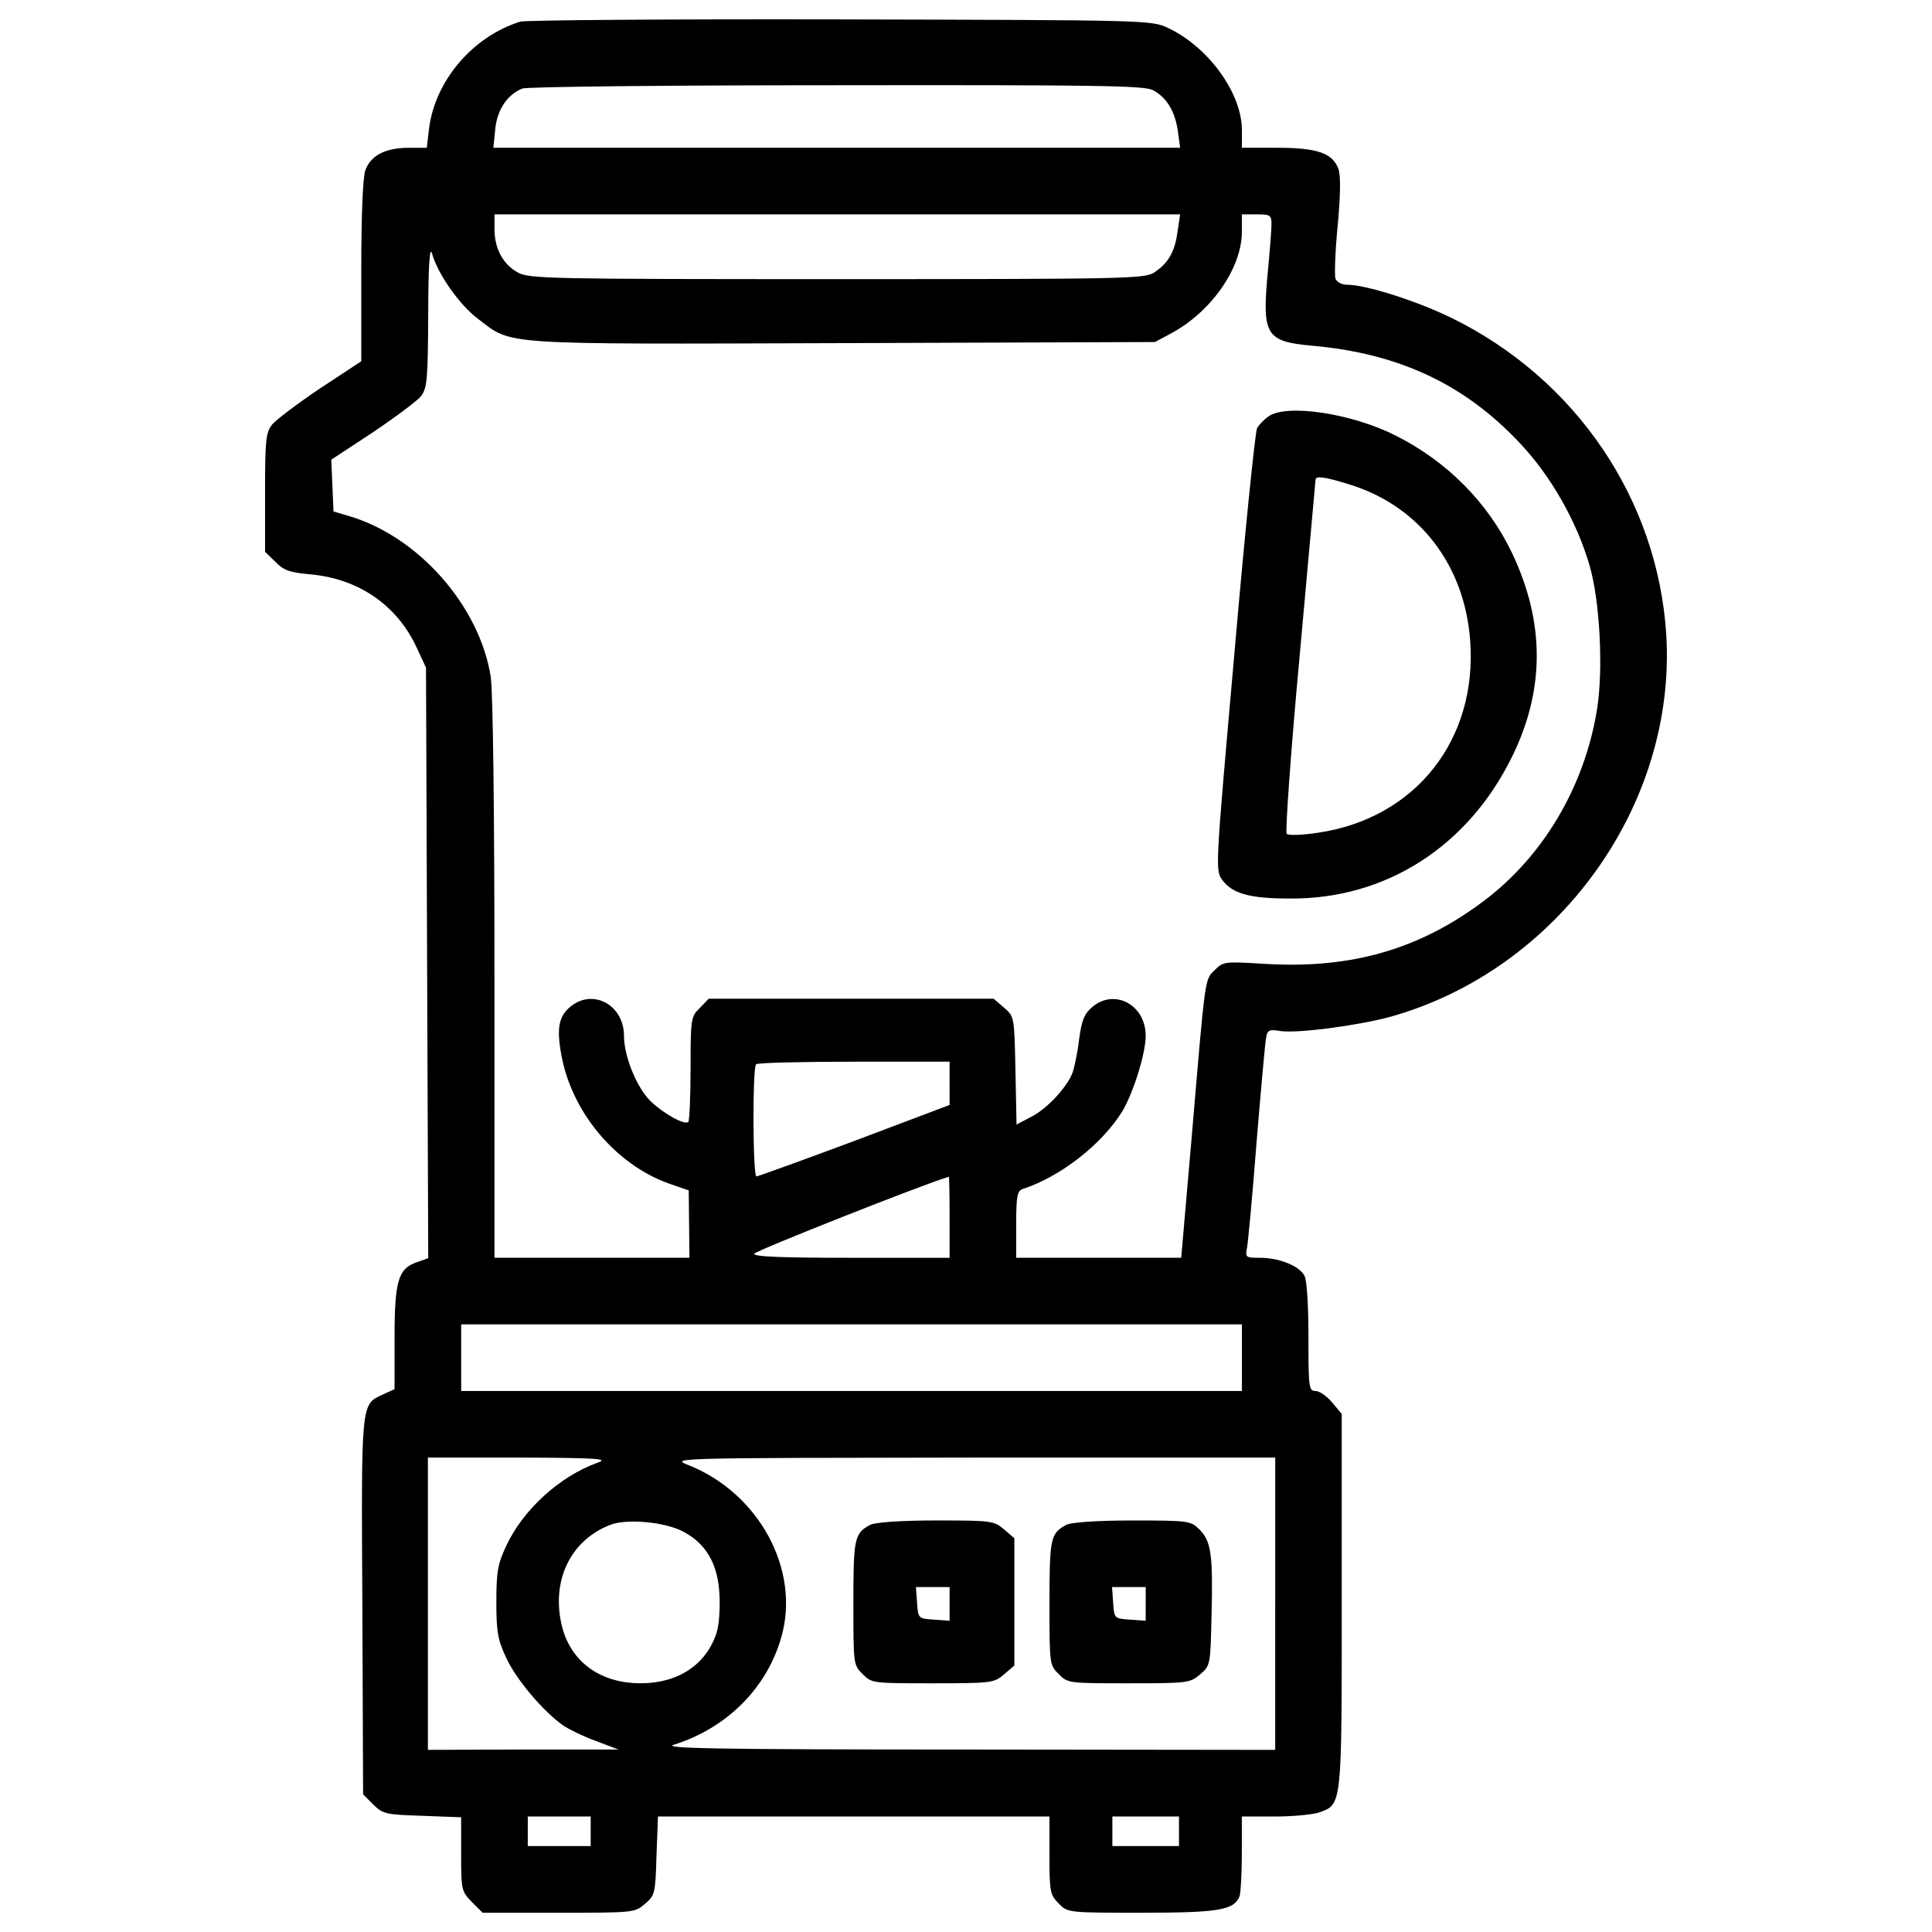 <?xml version="1.0" encoding="utf-8"?>
<!-- Svg Vector Icons : http://www.onlinewebfonts.com/icon -->
<!DOCTYPE svg PUBLIC "-//W3C//DTD SVG 1.1//EN" "http://www.w3.org/Graphics/SVG/1.1/DTD/svg11.dtd">
<svg version="1.1" xmlns="http://www.w3.org/2000/svg" xmlns:xlink="http://www.w3.org/1999/xlink" x="0px" y="0px" viewBox="0 0 1000 1000" enable-background="new 0 0 1000 1000" xml:space="preserve">
<g><g transform="translate(0,512) scale(0.1,-0.1)"><path d="M2693.5,5008.1c-247-76.6-442.4-306.4-473-555.4l-11.5-97.7h-93.9c-120.6,0-197.3-40.2-224.1-116.8c-13.4-38.3-21.1-235.6-21.1-524.7v-463.5l-212.6-139.8c-116.8-78.5-227.9-162.8-249-187.7c-32.5-42.1-36.4-80.4-36.4-352.4v-306.4l53.6-51.7c42.1-44.1,74.7-55.5,183.9-65.1c247.1-23,444.3-159,545.8-375.4l49.8-107.3l5.7-1528.3l5.8-1528.3l-59.4-21.1c-95.8-32.5-114.9-95.8-114.9-392.6v-264.3l-63.2-28.7c-111.1-51.7-109.2-36.4-103.4-1095.4l3.8-972.9l51.7-51.7c49.8-49.8,65.1-53.6,254.7-59.4l201.1-7.7v-191.5c0-185.8,1.9-191.5,55.5-247l55.5-55.5h394.5c386.9,0,392.6,0,446.2,46c51.7,44.1,53.6,53.6,59.4,249l7.7,203h1013.1h1013.1v-201.1c0-189.6,3.8-204.9,47.9-249c46-47.9,47.9-47.9,430.9-47.9c400.3,0,476.9,13.4,505.6,86.2c5.7,17.2,11.5,116.8,11.5,222.2v189.6h170.5c91.9,0,195.3,9.6,229.8,21.1c118.7,42.1,116.8,30.6,116.8,1097.4v965.2l-49.8,59.4c-26.8,32.5-65.1,59.4-86.2,59.4c-34.5,0-36.4,17.2-36.4,279.6c0,162.8-7.7,294.9-21.1,317.9c-26.8,49.8-130.2,91.9-227.9,91.9c-76.6,0-78.5,1.9-68.9,51.7c5.7,30.6,28.7,277.7,49.8,551.5c23,273.9,44,517.1,49.8,540.1c5.8,34.5,17.2,40.2,70.9,30.6c88.1-13.4,396.4,26.8,568.8,72.8C8061.6,97.8,8678.3,950,8624.6,1834.8c-44,699-467.3,1325.3-1114.6,1641.2c-181.9,88.1-440.5,170.4-540.1,170.4c-24.9,0-49.8,13.4-57.5,30.7c-5.7,17.2-1.9,139.8,11.5,275.8c15.3,162.8,15.3,260.5,3.8,293c-30.6,82.4-111.1,109.2-317.9,109.2H6428v91.9c0,191.5-174.3,430.9-383,528.6c-86.2,40.2-101.5,40.2-1694.9,44C3465.3,5021.5,2720.4,5015.8,2693.5,5008.1z M5966.5,4653.9c72.8-38.3,114.9-109.2,130.2-212.6l11.5-86.2H4331H2553.7l9.6,95.8c9.6,101.5,63.2,180,139.8,210.7c21.1,9.6,752.6,17.2,1624,17.2C5675.4,4680.7,5920.5,4676.8,5966.5,4653.9z M6094.8,3920.4c-13.4-103.4-47.9-162.8-120.6-210.7c-47.9-32.5-155.1-34.5-1643.2-34.5c-1484.2,0-1593.4,1.9-1650.8,34.5c-76.6,42.1-120.6,122.6-120.6,224.1v76.6h1773.4h1775.3L6094.8,3920.4z M6581.2,3958.7c0-30.6-9.6-149.4-21.1-268.1c-26.8-304.5-5.8-339,231.7-360c450.1-40.2,789-199.2,1076.3-505.6c160.9-170.5,294.9-407.9,360-633.9c53.6-185.8,70.8-538.1,38.3-741.2c-63.2-396.4-275.8-758.4-582.2-990.1C7353,208.9,7000.6,105.5,6558.2,130.4c-220.2,13.4-226,13.4-270-30.6c-53.6-53.6-47.9-17.2-120.7-873.3l-53.6-616.7h-427.1h-427.1v172.4c0,147.5,5.8,174.3,34.5,183.9c195.4,63.2,409.8,231.7,515.2,402.2c57.5,97.7,120.6,298.8,120.6,390.7c0,160.9-162.8,247.1-277.7,147.5c-40.2-34.5-53.6-67-67-166.6c-7.7-68.9-24.9-147.5-34.5-174.3c-30.7-76.6-134.1-187.7-216.4-227.9l-72.8-38.3l-5.7,279.6c-5.7,279.6-5.7,279.6-59.4,325.6l-53.6,46h-737.3h-737.3l-46-47.9c-46-44.1-47.9-55.5-47.9-312.2c0-145.5-5.7-270-11.5-277.7c-19.2-17.2-124.5,40.2-195.3,107.2c-70.9,69-137.9,231.7-137.9,339c0,157-157,245.1-273.9,153.2c-63.2-49.8-76.6-113-49.8-254.7c53.6-294.9,281.5-566.9,559.2-664.5l99.6-34.5l1.9-174.3l1.9-174.3h-503.7h-505.6V51.8c0,871.4-7.7,1490-19.2,1564.6c-57.5,367.7-375.4,727.7-735.4,833.1l-78.5,23l-5.7,134.1l-5.8,134.1l212.6,139.8c116.8,78.5,229.8,162.8,250.9,187.7c32.6,42.1,36.4,82.4,38.3,423.3c0,249,7.7,356.2,19.2,317.9c30.6-109.2,141.7-266.2,237.5-339c181.9-137.9,88.1-132.1,1888.3-126.4l1616.4,5.7l82.3,44c208.8,111.1,367.7,339,367.7,526.7v90h76.6C6575.5,4010.4,6581.2,4006.5,6581.2,3958.7z M4915.1-488.2v-111.1l-492.2-185.8c-271.9-101.5-499.8-183.9-507.5-183.9c-19.2,0-21.1,563-1.9,580.3c5.7,7.7,235.6,13.4,507.5,13.4h494.1V-488.2z M4915.1-1179.6v-210.7h-509.4c-363.9,0-507.5,5.7-501.8,21.1c5.7,15.3,886.7,363.9,1007.3,398.3C4913.2-968.9,4915.1-1062.8,4915.1-1179.6z M6428-1907.3v-172.4H4407.6H2387.1v172.4v172.4h2020.4H6428V-1907.3z M3091.9-2451.2c-195.3-70.9-383-241.3-471.1-429c-44.1-93.8-51.7-134.1-51.7-291.1s7.7-197.2,51.7-291.1c51.7-111.1,187.7-272,291.1-346.6c30.6-21.1,109.2-59.4,172.4-82.3l116.8-44.1h-492.2l-494.1-1.9v756.5v756.5h474.9C3101.5-2426.3,3153.2-2430.2,3091.9-2451.2z M6600.4-3180.9v-756.5l-1593.4,1.9c-1317.6,0-1581.9,5.8-1518.7,24.9c273.9,86.2,480.7,293,555.4,555.4c101.5,350.4-116.8,750.7-486.4,894.4c-86.2,34.5-49.8,34.5,1478.5,36.4h1564.7V-3180.9z M3532.4-2805.5c120.7-61.3,183.9-168.5,191.5-327.5c3.8-72.8-1.9-160.9-15.3-199.2c-53.6-164.7-199.2-260.4-392.6-260.4c-216.4,0-371.5,118.8-411.7,314.1c-47.9,229.8,55.5,430.9,258.5,507.5C3248.9-2740.4,3438.5-2757.6,3532.4-2805.5z M3057.4-4358.7v-76.6h-162.8h-162.8v76.6v76.6h162.8h162.8V-4358.7z M6102.4-4358.7v-76.6h-172.4h-172.4v76.6v76.6h172.4h172.4V-4358.7z"/><path d="M6565.9,2964.7c-23-15.3-49.8-44-59.4-61.3c-9.6-19.2-63.2-540.1-116.8-1160.6c-99.6-1124.2-99.6-1126.1-63.2-1177.8c53.6-70.9,141.7-95.8,350.5-95.8c496-3.8,923.1,270,1151,737.3c168.5,344.7,168.5,693.3-1.9,1051.4c-124.5,260.5-335.1,473-601.3,607.1C6998.7,2980,6659.7,3031.7,6565.9,2964.7z M6985.3,2612.3c360-111.1,595.6-415.6,624.3-808.2c38.3-513.3-283.4-919.3-785.2-993.9c-86.2-13.4-157-15.3-164.7-5.7c-7.6,9.6,21.1,423.2,67,917.3c44.1,496,82.4,905.8,82.4,915.4C6811,2658.3,6855.1,2652.6,6985.3,2612.3z"/><path d="M4503.3-2773c-80.4-44.1-86.2-67-86.2-402.2c0-317.9,0-323.6,47.9-369.6c46-47.9,51.7-47.9,362-47.9c306.4,0,317.9,1.9,369.6,46l53.6,46v329.4v329.4l-53.6,46c-51.7,44.1-63.2,46-354.3,46C4662.3-2750,4526.3-2759.6,4503.3-2773z M4915.1-3182.8v-86.2l-80.4,5.7c-82.3,5.8-82.3,5.8-88.1,88.1l-5.8,80.4h86.2h88.1V-3182.8z"/><path d="M5518.3-2773c-80.4-44.1-86.2-67-86.2-402.2c0-317.9,0-323.6,47.9-369.6c46-47.9,51.7-47.9,362-47.9c306.4,0,317.9,1.9,369.6,46c53.6,46,53.6,47.9,59.4,310.2c7.7,310.3-1.9,379.2-63.2,440.5c-44,44.1-55.5,46-348.6,46C5677.3-2750,5541.3-2759.6,5518.3-2773z M5930.1-3182.8v-86.2l-80.4,5.7c-82.4,5.8-82.4,5.8-88.1,88.1l-5.7,80.4h86.2h88.1V-3182.8z"/></g></g>
</svg>